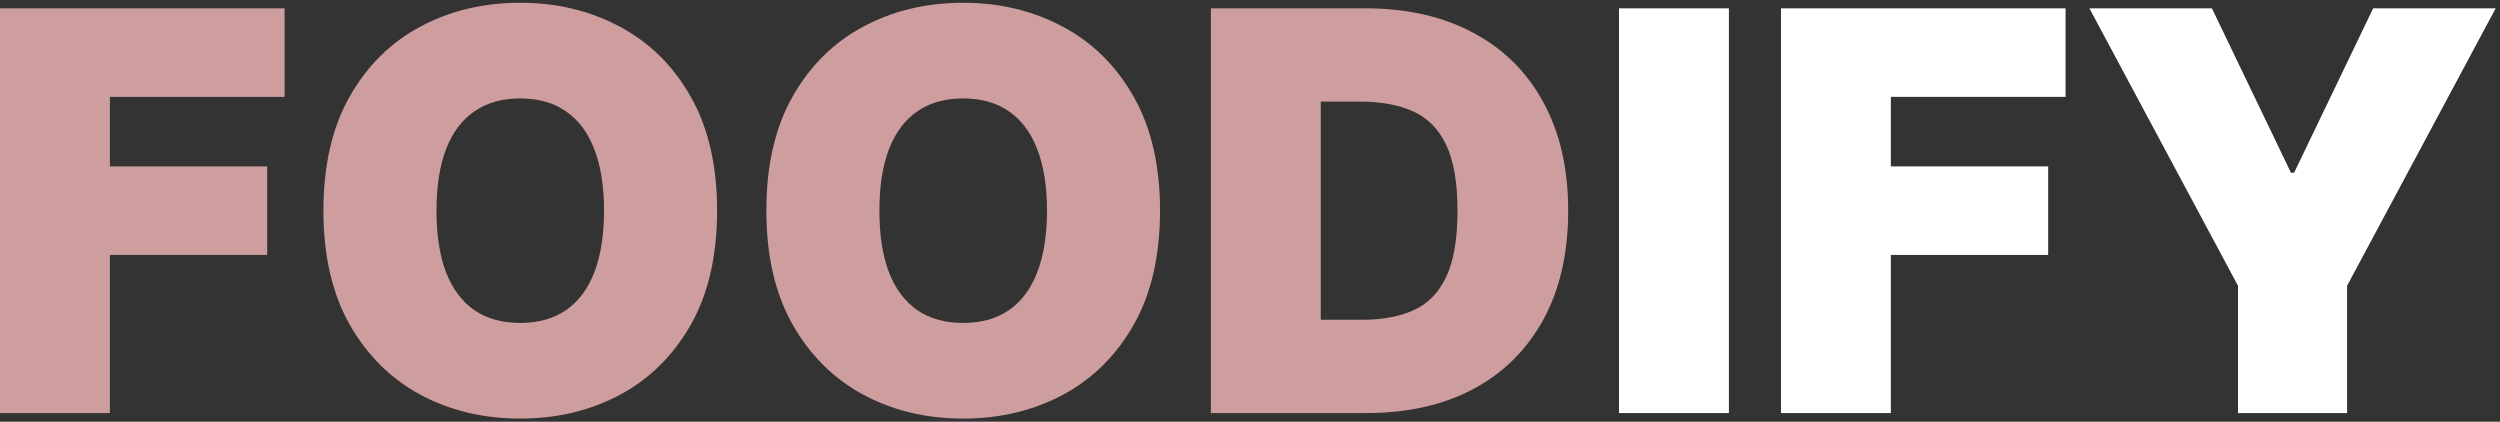 <svg width="575" height="97" viewBox="0 0 575 97" fill="none" xmlns="http://www.w3.org/2000/svg">
<rect x="0" y="0" width="575" height="97" fill="#333333" stroke="none"/>
<path d="M0 95V1.909H65.454V22.273H25.273V38.273H61.455V58.636H25.273V95H0ZM164.932 48.455C164.932 58.818 162.917 67.561 158.886 74.682C154.856 81.773 149.417 87.151 142.568 90.818C135.72 94.454 128.083 96.273 119.659 96.273C111.174 96.273 103.508 94.439 96.659 90.773C89.841 87.076 84.417 81.682 80.386 74.591C76.386 67.47 74.386 58.758 74.386 48.455C74.386 38.091 76.386 29.364 80.386 22.273C84.417 15.152 89.841 9.773 96.659 6.136C103.508 2.47 111.174 0.636 119.659 0.636C128.083 0.636 135.72 2.47 142.568 6.136C149.417 9.773 154.856 15.152 158.886 22.273C162.917 29.364 164.932 38.091 164.932 48.455ZM138.932 48.455C138.932 42.879 138.189 38.182 136.705 34.364C135.25 30.515 133.083 27.606 130.205 25.636C127.356 23.636 123.841 22.636 119.659 22.636C115.477 22.636 111.947 23.636 109.068 25.636C106.22 27.606 104.053 30.515 102.568 34.364C101.114 38.182 100.386 42.879 100.386 48.455C100.386 54.03 101.114 58.742 102.568 62.591C104.053 66.409 106.22 69.318 109.068 71.318C111.947 73.288 115.477 74.273 119.659 74.273C123.841 74.273 127.356 73.288 130.205 71.318C133.083 69.318 135.25 66.409 136.705 62.591C138.189 58.742 138.932 54.03 138.932 48.455ZM266.807 48.455C266.807 58.818 264.792 67.561 260.761 74.682C256.731 81.773 251.292 87.151 244.443 90.818C237.595 94.454 229.958 96.273 221.534 96.273C213.049 96.273 205.383 94.439 198.534 90.773C191.716 87.076 186.292 81.682 182.261 74.591C178.261 67.47 176.261 58.758 176.261 48.455C176.261 38.091 178.261 29.364 182.261 22.273C186.292 15.152 191.716 9.773 198.534 6.136C205.383 2.47 213.049 0.636 221.534 0.636C229.958 0.636 237.595 2.47 244.443 6.136C251.292 9.773 256.731 15.152 260.761 22.273C264.792 29.364 266.807 38.091 266.807 48.455ZM240.807 48.455C240.807 42.879 240.064 38.182 238.58 34.364C237.125 30.515 234.958 27.606 232.08 25.636C229.231 23.636 225.716 22.636 221.534 22.636C217.352 22.636 213.822 23.636 210.943 25.636C208.095 27.606 205.928 30.515 204.443 34.364C202.989 38.182 202.261 42.879 202.261 48.455C202.261 54.03 202.989 58.742 204.443 62.591C205.928 66.409 208.095 69.318 210.943 71.318C213.822 73.288 217.352 74.273 221.534 74.273C225.716 74.273 229.231 73.288 232.08 71.318C234.958 69.318 237.125 66.409 238.58 62.591C240.064 58.742 240.807 54.03 240.807 48.455ZM314.318 95H278.5V1.909H313.955C323.53 1.909 331.803 3.773 338.773 7.5C345.773 11.197 351.167 16.53 354.955 23.5C358.773 30.439 360.682 38.758 360.682 48.455C360.682 58.151 358.788 66.485 355 73.454C351.212 80.394 345.848 85.727 338.909 89.454C331.97 93.151 323.773 95 314.318 95ZM303.773 73.546H313.409C318.015 73.546 321.939 72.803 325.182 71.318C328.455 69.833 330.939 67.273 332.636 63.636C334.364 60 335.227 54.939 335.227 48.455C335.227 41.97 334.348 36.909 332.591 33.273C330.864 29.636 328.318 27.076 324.955 25.591C321.621 24.106 317.53 23.364 312.682 23.364H303.773V73.546Z" fill="#CE9E9E"/>
<path d="M397.648 1.909V95H372.375V1.909H397.648ZM409.625 95V1.909H475.08V22.273H434.898V38.273H471.08V58.636H434.898V95H409.625ZM480.557 1.909H508.739L526.92 39.727H527.648L545.83 1.909H574.011L539.83 65.727V95H514.739V65.727L480.557 1.909Z" fill="white"/>
</svg>
